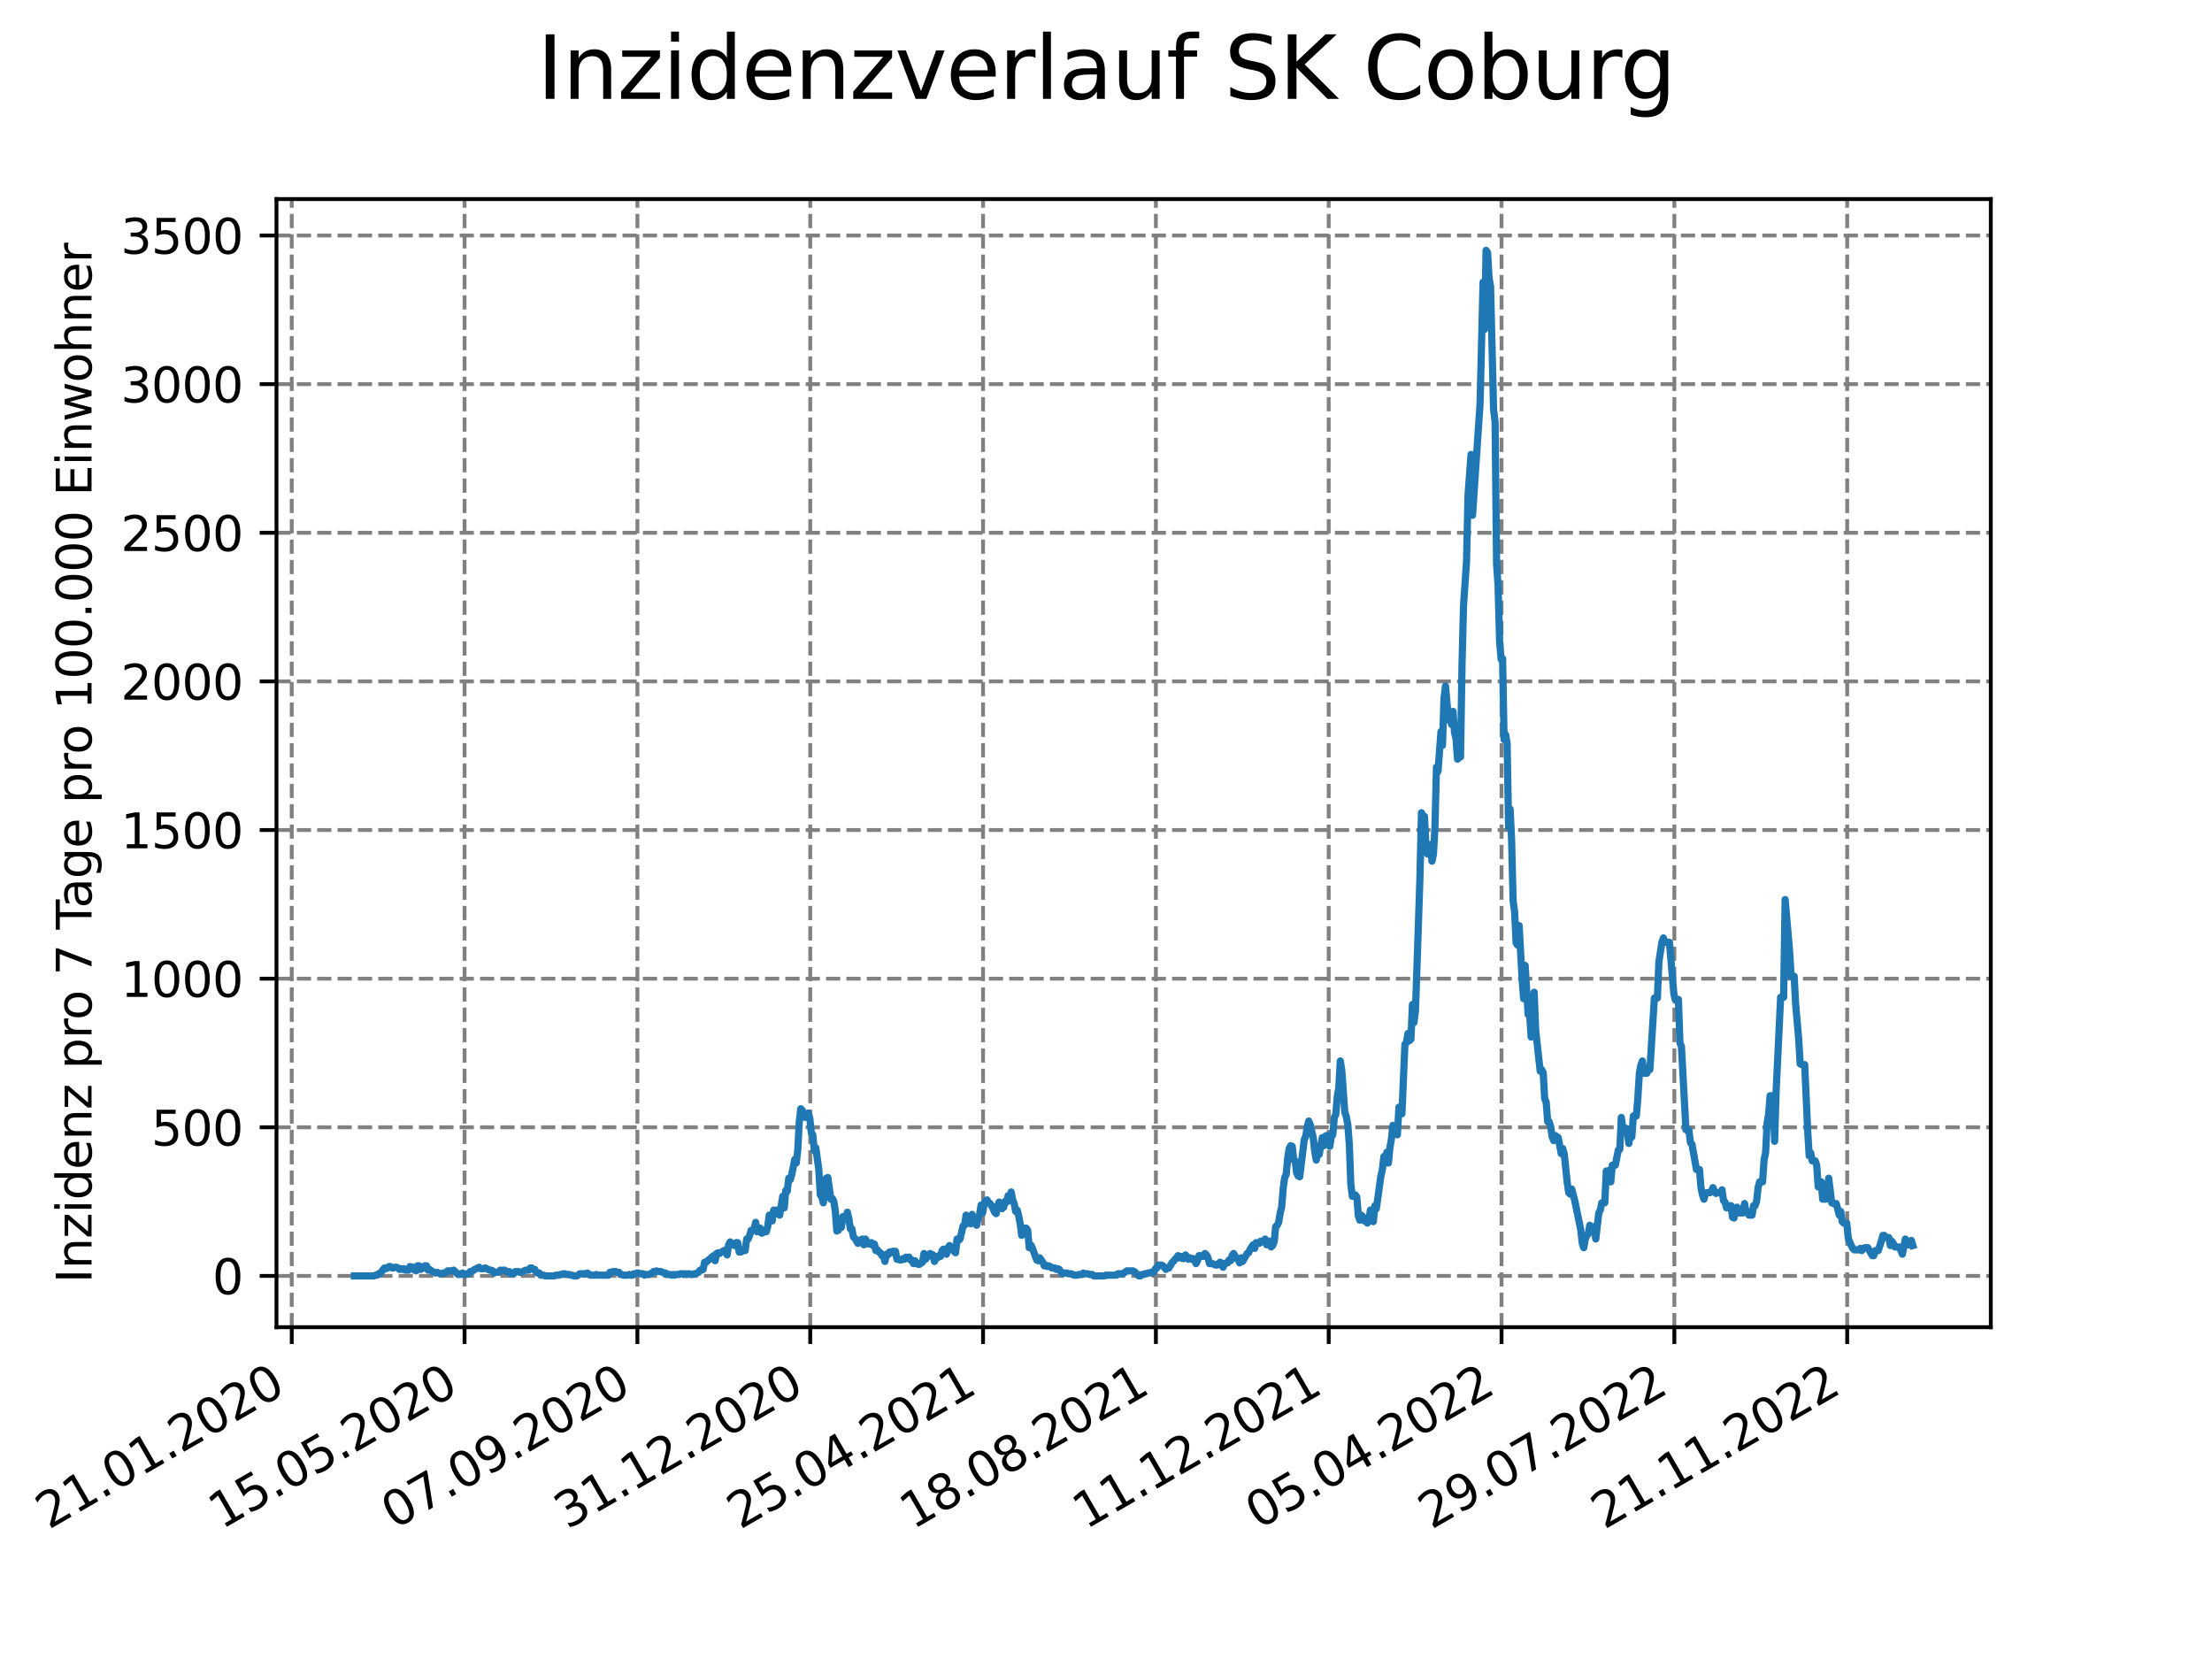<?xml version="1.0" encoding="utf-8" standalone="no"?>
<!DOCTYPE svg PUBLIC "-//W3C//DTD SVG 1.1//EN"
  "http://www.w3.org/Graphics/SVG/1.1/DTD/svg11.dtd">
<svg xmlns:xlink="http://www.w3.org/1999/xlink" width="460.8pt" height="345.6pt" viewBox="0 0 460.8 345.6" xmlns="http://www.w3.org/2000/svg" version="1.1">
 <defs>
  <style type="text/css">*{stroke-linejoin: round; stroke-linecap: butt}</style>
 </defs>
 <g id="figure_1">
  <g id="patch_1">
   <path d="M 0 345.6 
L 460.8 345.6 
L 460.8 0 
L 0 0 
z
" style="fill: #ffffff"/>
  </g>
  <g id="axes_1">
   <g id="patch_2">
    <path d="M 57.6 276.48 
L 414.72 276.48 
L 414.72 41.472 
L 57.6 41.472 
z
" style="fill: #ffffff"/>
   </g>
   <g id="matplotlib.axis_1">
    <g id="xtick_1">
     <g id="line2d_1">
      <path d="M 60.775 276.48 
L 60.775 41.472 
" clip-path="url(#pd23716d78e)" style="fill: none; stroke-dasharray: 2.96,1.28; stroke-dashoffset: 0; stroke: #808080; stroke-width: 0.8"/>
     </g>
     <g id="line2d_2">
      <defs>
       <path id="m71609c88f8" d="M 0 0 
L 0 3.5 
" style="stroke: #000000; stroke-width: 0.8"/>
      </defs>
      <g>
       <use xlink:href="#m71609c88f8" x="60.775" y="276.48" style="stroke: #000000; stroke-width: 0.8"/>
      </g>
     </g>
     <g id="text_1">
      <!-- 21.01.2020 -->
      <g transform="translate(10.15 318.689) rotate(-30) scale(0.1 -0.1)">
       <defs>
        <path id="DejaVuSans-32" d="M 1228 531 
L 3431 531 
L 3431 0 
L 469 0 
L 469 531 
Q 828 903 1448 1529 
Q 2069 2156 2228 2338 
Q 2531 2678 2651 2914 
Q 2772 3150 2772 3378 
Q 2772 3750 2511 3984 
Q 2250 4219 1831 4219 
Q 1534 4219 1204 4116 
Q 875 4013 500 3803 
L 500 4441 
Q 881 4594 1212 4672 
Q 1544 4750 1819 4750 
Q 2544 4750 2975 4387 
Q 3406 4025 3406 3419 
Q 3406 3131 3298 2873 
Q 3191 2616 2906 2266 
Q 2828 2175 2409 1742 
Q 1991 1309 1228 531 
z
" transform="scale(0.016)"/>
        <path id="DejaVuSans-31" d="M 794 531 
L 1825 531 
L 1825 4091 
L 703 3866 
L 703 4441 
L 1819 4666 
L 2450 4666 
L 2450 531 
L 3481 531 
L 3481 0 
L 794 0 
L 794 531 
z
" transform="scale(0.016)"/>
        <path id="DejaVuSans-2e" d="M 684 794 
L 1344 794 
L 1344 0 
L 684 0 
L 684 794 
z
" transform="scale(0.016)"/>
        <path id="DejaVuSans-30" d="M 2034 4250 
Q 1547 4250 1301 3770 
Q 1056 3291 1056 2328 
Q 1056 1369 1301 889 
Q 1547 409 2034 409 
Q 2525 409 2770 889 
Q 3016 1369 3016 2328 
Q 3016 3291 2770 3770 
Q 2525 4250 2034 4250 
z
M 2034 4750 
Q 2819 4750 3233 4129 
Q 3647 3509 3647 2328 
Q 3647 1150 3233 529 
Q 2819 -91 2034 -91 
Q 1250 -91 836 529 
Q 422 1150 422 2328 
Q 422 3509 836 4129 
Q 1250 4750 2034 4750 
z
" transform="scale(0.016)"/>
       </defs>
       <use xlink:href="#DejaVuSans-32"/>
       <use xlink:href="#DejaVuSans-31" x="63.623"/>
       <use xlink:href="#DejaVuSans-2e" x="127.246"/>
       <use xlink:href="#DejaVuSans-30" x="159.033"/>
       <use xlink:href="#DejaVuSans-31" x="222.656"/>
       <use xlink:href="#DejaVuSans-2e" x="286.279"/>
       <use xlink:href="#DejaVuSans-32" x="318.066"/>
       <use xlink:href="#DejaVuSans-30" x="381.689"/>
       <use xlink:href="#DejaVuSans-32" x="445.312"/>
       <use xlink:href="#DejaVuSans-30" x="508.936"/>
      </g>
     </g>
    </g>
    <g id="xtick_2">
     <g id="line2d_3">
      <path d="M 96.778 276.48 
L 96.778 41.472 
" clip-path="url(#pd23716d78e)" style="fill: none; stroke-dasharray: 2.96,1.28; stroke-dashoffset: 0; stroke: #808080; stroke-width: 0.8"/>
     </g>
     <g id="line2d_4">
      <g>
       <use xlink:href="#m71609c88f8" x="96.778" y="276.48" style="stroke: #000000; stroke-width: 0.8"/>
      </g>
     </g>
     <g id="text_2">
      <!-- 15.05.2020 -->
      <g transform="translate(46.153 318.689) rotate(-30) scale(0.1 -0.1)">
       <defs>
        <path id="DejaVuSans-35" d="M 691 4666 
L 3169 4666 
L 3169 4134 
L 1269 4134 
L 1269 2991 
Q 1406 3038 1543 3061 
Q 1681 3084 1819 3084 
Q 2600 3084 3056 2656 
Q 3513 2228 3513 1497 
Q 3513 744 3044 326 
Q 2575 -91 1722 -91 
Q 1428 -91 1123 -41 
Q 819 9 494 109 
L 494 744 
Q 775 591 1075 516 
Q 1375 441 1709 441 
Q 2250 441 2565 725 
Q 2881 1009 2881 1497 
Q 2881 1984 2565 2268 
Q 2250 2553 1709 2553 
Q 1456 2553 1204 2497 
Q 953 2441 691 2322 
L 691 4666 
z
" transform="scale(0.016)"/>
       </defs>
       <use xlink:href="#DejaVuSans-31"/>
       <use xlink:href="#DejaVuSans-35" x="63.623"/>
       <use xlink:href="#DejaVuSans-2e" x="127.246"/>
       <use xlink:href="#DejaVuSans-30" x="159.033"/>
       <use xlink:href="#DejaVuSans-35" x="222.656"/>
       <use xlink:href="#DejaVuSans-2e" x="286.279"/>
       <use xlink:href="#DejaVuSans-32" x="318.066"/>
       <use xlink:href="#DejaVuSans-30" x="381.689"/>
       <use xlink:href="#DejaVuSans-32" x="445.312"/>
       <use xlink:href="#DejaVuSans-30" x="508.936"/>
      </g>
     </g>
    </g>
    <g id="xtick_3">
     <g id="line2d_5">
      <path d="M 132.781 276.48 
L 132.781 41.472 
" clip-path="url(#pd23716d78e)" style="fill: none; stroke-dasharray: 2.96,1.28; stroke-dashoffset: 0; stroke: #808080; stroke-width: 0.8"/>
     </g>
     <g id="line2d_6">
      <g>
       <use xlink:href="#m71609c88f8" x="132.781" y="276.48" style="stroke: #000000; stroke-width: 0.8"/>
      </g>
     </g>
     <g id="text_3">
      <!-- 07.09.2020 -->
      <g transform="translate(82.156 318.689) rotate(-30) scale(0.1 -0.1)">
       <defs>
        <path id="DejaVuSans-37" d="M 525 4666 
L 3525 4666 
L 3525 4397 
L 1831 0 
L 1172 0 
L 2766 4134 
L 525 4134 
L 525 4666 
z
" transform="scale(0.016)"/>
        <path id="DejaVuSans-39" d="M 703 97 
L 703 672 
Q 941 559 1184 500 
Q 1428 441 1663 441 
Q 2288 441 2617 861 
Q 2947 1281 2994 2138 
Q 2813 1869 2534 1725 
Q 2256 1581 1919 1581 
Q 1219 1581 811 2004 
Q 403 2428 403 3163 
Q 403 3881 828 4315 
Q 1253 4750 1959 4750 
Q 2769 4750 3195 4129 
Q 3622 3509 3622 2328 
Q 3622 1225 3098 567 
Q 2575 -91 1691 -91 
Q 1453 -91 1209 -44 
Q 966 3 703 97 
z
M 1959 2075 
Q 2384 2075 2632 2365 
Q 2881 2656 2881 3163 
Q 2881 3666 2632 3958 
Q 2384 4250 1959 4250 
Q 1534 4250 1286 3958 
Q 1038 3666 1038 3163 
Q 1038 2656 1286 2365 
Q 1534 2075 1959 2075 
z
" transform="scale(0.016)"/>
       </defs>
       <use xlink:href="#DejaVuSans-30"/>
       <use xlink:href="#DejaVuSans-37" x="63.623"/>
       <use xlink:href="#DejaVuSans-2e" x="127.246"/>
       <use xlink:href="#DejaVuSans-30" x="159.033"/>
       <use xlink:href="#DejaVuSans-39" x="222.656"/>
       <use xlink:href="#DejaVuSans-2e" x="286.279"/>
       <use xlink:href="#DejaVuSans-32" x="318.066"/>
       <use xlink:href="#DejaVuSans-30" x="381.689"/>
       <use xlink:href="#DejaVuSans-32" x="445.312"/>
       <use xlink:href="#DejaVuSans-30" x="508.936"/>
      </g>
     </g>
    </g>
    <g id="xtick_4">
     <g id="line2d_7">
      <path d="M 168.785 276.48 
L 168.785 41.472 
" clip-path="url(#pd23716d78e)" style="fill: none; stroke-dasharray: 2.96,1.28; stroke-dashoffset: 0; stroke: #808080; stroke-width: 0.8"/>
     </g>
     <g id="line2d_8">
      <g>
       <use xlink:href="#m71609c88f8" x="168.785" y="276.48" style="stroke: #000000; stroke-width: 0.8"/>
      </g>
     </g>
     <g id="text_4">
      <!-- 31.12.2020 -->
      <g transform="translate(118.159 318.689) rotate(-30) scale(0.1 -0.1)">
       <defs>
        <path id="DejaVuSans-33" d="M 2597 2516 
Q 3050 2419 3304 2112 
Q 3559 1806 3559 1356 
Q 3559 666 3084 287 
Q 2609 -91 1734 -91 
Q 1441 -91 1130 -33 
Q 819 25 488 141 
L 488 750 
Q 750 597 1062 519 
Q 1375 441 1716 441 
Q 2309 441 2620 675 
Q 2931 909 2931 1356 
Q 2931 1769 2642 2001 
Q 2353 2234 1838 2234 
L 1294 2234 
L 1294 2753 
L 1863 2753 
Q 2328 2753 2575 2939 
Q 2822 3125 2822 3475 
Q 2822 3834 2567 4026 
Q 2313 4219 1838 4219 
Q 1578 4219 1281 4162 
Q 984 4106 628 3988 
L 628 4550 
Q 988 4650 1302 4700 
Q 1616 4750 1894 4750 
Q 2613 4750 3031 4423 
Q 3450 4097 3450 3541 
Q 3450 3153 3228 2886 
Q 3006 2619 2597 2516 
z
" transform="scale(0.016)"/>
       </defs>
       <use xlink:href="#DejaVuSans-33"/>
       <use xlink:href="#DejaVuSans-31" x="63.623"/>
       <use xlink:href="#DejaVuSans-2e" x="127.246"/>
       <use xlink:href="#DejaVuSans-31" x="159.033"/>
       <use xlink:href="#DejaVuSans-32" x="222.656"/>
       <use xlink:href="#DejaVuSans-2e" x="286.279"/>
       <use xlink:href="#DejaVuSans-32" x="318.066"/>
       <use xlink:href="#DejaVuSans-30" x="381.689"/>
       <use xlink:href="#DejaVuSans-32" x="445.312"/>
       <use xlink:href="#DejaVuSans-30" x="508.936"/>
      </g>
     </g>
    </g>
    <g id="xtick_5">
     <g id="line2d_9">
      <path d="M 204.788 276.48 
L 204.788 41.472 
" clip-path="url(#pd23716d78e)" style="fill: none; stroke-dasharray: 2.96,1.28; stroke-dashoffset: 0; stroke: #808080; stroke-width: 0.8"/>
     </g>
     <g id="line2d_10">
      <g>
       <use xlink:href="#m71609c88f8" x="204.788" y="276.48" style="stroke: #000000; stroke-width: 0.8"/>
      </g>
     </g>
     <g id="text_5">
      <!-- 25.04.2021 -->
      <g transform="translate(154.162 318.689) rotate(-30) scale(0.1 -0.1)">
       <defs>
        <path id="DejaVuSans-34" d="M 2419 4116 
L 825 1625 
L 2419 1625 
L 2419 4116 
z
M 2253 4666 
L 3047 4666 
L 3047 1625 
L 3713 1625 
L 3713 1100 
L 3047 1100 
L 3047 0 
L 2419 0 
L 2419 1100 
L 313 1100 
L 313 1709 
L 2253 4666 
z
" transform="scale(0.016)"/>
       </defs>
       <use xlink:href="#DejaVuSans-32"/>
       <use xlink:href="#DejaVuSans-35" x="63.623"/>
       <use xlink:href="#DejaVuSans-2e" x="127.246"/>
       <use xlink:href="#DejaVuSans-30" x="159.033"/>
       <use xlink:href="#DejaVuSans-34" x="222.656"/>
       <use xlink:href="#DejaVuSans-2e" x="286.279"/>
       <use xlink:href="#DejaVuSans-32" x="318.066"/>
       <use xlink:href="#DejaVuSans-30" x="381.689"/>
       <use xlink:href="#DejaVuSans-32" x="445.312"/>
       <use xlink:href="#DejaVuSans-31" x="508.936"/>
      </g>
     </g>
    </g>
    <g id="xtick_6">
     <g id="line2d_11">
      <path d="M 240.791 276.48 
L 240.791 41.472 
" clip-path="url(#pd23716d78e)" style="fill: none; stroke-dasharray: 2.96,1.28; stroke-dashoffset: 0; stroke: #808080; stroke-width: 0.8"/>
     </g>
     <g id="line2d_12">
      <g>
       <use xlink:href="#m71609c88f8" x="240.791" y="276.48" style="stroke: #000000; stroke-width: 0.8"/>
      </g>
     </g>
     <g id="text_6">
      <!-- 18.08.2021 -->
      <g transform="translate(190.166 318.689) rotate(-30) scale(0.1 -0.1)">
       <defs>
        <path id="DejaVuSans-38" d="M 2034 2216 
Q 1584 2216 1326 1975 
Q 1069 1734 1069 1313 
Q 1069 891 1326 650 
Q 1584 409 2034 409 
Q 2484 409 2743 651 
Q 3003 894 3003 1313 
Q 3003 1734 2745 1975 
Q 2488 2216 2034 2216 
z
M 1403 2484 
Q 997 2584 770 2862 
Q 544 3141 544 3541 
Q 544 4100 942 4425 
Q 1341 4750 2034 4750 
Q 2731 4750 3128 4425 
Q 3525 4100 3525 3541 
Q 3525 3141 3298 2862 
Q 3072 2584 2669 2484 
Q 3125 2378 3379 2068 
Q 3634 1759 3634 1313 
Q 3634 634 3220 271 
Q 2806 -91 2034 -91 
Q 1263 -91 848 271 
Q 434 634 434 1313 
Q 434 1759 690 2068 
Q 947 2378 1403 2484 
z
M 1172 3481 
Q 1172 3119 1398 2916 
Q 1625 2713 2034 2713 
Q 2441 2713 2670 2916 
Q 2900 3119 2900 3481 
Q 2900 3844 2670 4047 
Q 2441 4250 2034 4250 
Q 1625 4250 1398 4047 
Q 1172 3844 1172 3481 
z
" transform="scale(0.016)"/>
       </defs>
       <use xlink:href="#DejaVuSans-31"/>
       <use xlink:href="#DejaVuSans-38" x="63.623"/>
       <use xlink:href="#DejaVuSans-2e" x="127.246"/>
       <use xlink:href="#DejaVuSans-30" x="159.033"/>
       <use xlink:href="#DejaVuSans-38" x="222.656"/>
       <use xlink:href="#DejaVuSans-2e" x="286.279"/>
       <use xlink:href="#DejaVuSans-32" x="318.066"/>
       <use xlink:href="#DejaVuSans-30" x="381.689"/>
       <use xlink:href="#DejaVuSans-32" x="445.312"/>
       <use xlink:href="#DejaVuSans-31" x="508.936"/>
      </g>
     </g>
    </g>
    <g id="xtick_7">
     <g id="line2d_13">
      <path d="M 276.794 276.48 
L 276.794 41.472 
" clip-path="url(#pd23716d78e)" style="fill: none; stroke-dasharray: 2.96,1.28; stroke-dashoffset: 0; stroke: #808080; stroke-width: 0.8"/>
     </g>
     <g id="line2d_14">
      <g>
       <use xlink:href="#m71609c88f8" x="276.794" y="276.48" style="stroke: #000000; stroke-width: 0.8"/>
      </g>
     </g>
     <g id="text_7">
      <!-- 11.12.2021 -->
      <g transform="translate(226.169 318.689) rotate(-30) scale(0.1 -0.1)">
       <use xlink:href="#DejaVuSans-31"/>
       <use xlink:href="#DejaVuSans-31" x="63.623"/>
       <use xlink:href="#DejaVuSans-2e" x="127.246"/>
       <use xlink:href="#DejaVuSans-31" x="159.033"/>
       <use xlink:href="#DejaVuSans-32" x="222.656"/>
       <use xlink:href="#DejaVuSans-2e" x="286.279"/>
       <use xlink:href="#DejaVuSans-32" x="318.066"/>
       <use xlink:href="#DejaVuSans-30" x="381.689"/>
       <use xlink:href="#DejaVuSans-32" x="445.312"/>
       <use xlink:href="#DejaVuSans-31" x="508.936"/>
      </g>
     </g>
    </g>
    <g id="xtick_8">
     <g id="line2d_15">
      <path d="M 312.797 276.48 
L 312.797 41.472 
" clip-path="url(#pd23716d78e)" style="fill: none; stroke-dasharray: 2.96,1.28; stroke-dashoffset: 0; stroke: #808080; stroke-width: 0.8"/>
     </g>
     <g id="line2d_16">
      <g>
       <use xlink:href="#m71609c88f8" x="312.797" y="276.48" style="stroke: #000000; stroke-width: 0.8"/>
      </g>
     </g>
     <g id="text_8">
      <!-- 05.04.2022 -->
      <g transform="translate(262.172 318.689) rotate(-30) scale(0.1 -0.1)">
       <use xlink:href="#DejaVuSans-30"/>
       <use xlink:href="#DejaVuSans-35" x="63.623"/>
       <use xlink:href="#DejaVuSans-2e" x="127.246"/>
       <use xlink:href="#DejaVuSans-30" x="159.033"/>
       <use xlink:href="#DejaVuSans-34" x="222.656"/>
       <use xlink:href="#DejaVuSans-2e" x="286.279"/>
       <use xlink:href="#DejaVuSans-32" x="318.066"/>
       <use xlink:href="#DejaVuSans-30" x="381.689"/>
       <use xlink:href="#DejaVuSans-32" x="445.312"/>
       <use xlink:href="#DejaVuSans-32" x="508.936"/>
      </g>
     </g>
    </g>
    <g id="xtick_9">
     <g id="line2d_17">
      <path d="M 348.8 276.48 
L 348.8 41.472 
" clip-path="url(#pd23716d78e)" style="fill: none; stroke-dasharray: 2.96,1.28; stroke-dashoffset: 0; stroke: #808080; stroke-width: 0.8"/>
     </g>
     <g id="line2d_18">
      <g>
       <use xlink:href="#m71609c88f8" x="348.8" y="276.48" style="stroke: #000000; stroke-width: 0.8"/>
      </g>
     </g>
     <g id="text_9">
      <!-- 29.07.2022 -->
      <g transform="translate(298.175 318.689) rotate(-30) scale(0.1 -0.1)">
       <use xlink:href="#DejaVuSans-32"/>
       <use xlink:href="#DejaVuSans-39" x="63.623"/>
       <use xlink:href="#DejaVuSans-2e" x="127.246"/>
       <use xlink:href="#DejaVuSans-30" x="159.033"/>
       <use xlink:href="#DejaVuSans-37" x="222.656"/>
       <use xlink:href="#DejaVuSans-2e" x="286.279"/>
       <use xlink:href="#DejaVuSans-32" x="318.066"/>
       <use xlink:href="#DejaVuSans-30" x="381.689"/>
       <use xlink:href="#DejaVuSans-32" x="445.312"/>
       <use xlink:href="#DejaVuSans-32" x="508.936"/>
      </g>
     </g>
    </g>
    <g id="xtick_10">
     <g id="line2d_19">
      <path d="M 384.803 276.48 
L 384.803 41.472 
" clip-path="url(#pd23716d78e)" style="fill: none; stroke-dasharray: 2.96,1.28; stroke-dashoffset: 0; stroke: #808080; stroke-width: 0.8"/>
     </g>
     <g id="line2d_20">
      <g>
       <use xlink:href="#m71609c88f8" x="384.803" y="276.48" style="stroke: #000000; stroke-width: 0.8"/>
      </g>
     </g>
     <g id="text_10">
      <!-- 21.11.2022 -->
      <g transform="translate(334.178 318.689) rotate(-30) scale(0.1 -0.1)">
       <use xlink:href="#DejaVuSans-32"/>
       <use xlink:href="#DejaVuSans-31" x="63.623"/>
       <use xlink:href="#DejaVuSans-2e" x="127.246"/>
       <use xlink:href="#DejaVuSans-31" x="159.033"/>
       <use xlink:href="#DejaVuSans-31" x="222.656"/>
       <use xlink:href="#DejaVuSans-2e" x="286.279"/>
       <use xlink:href="#DejaVuSans-32" x="318.066"/>
       <use xlink:href="#DejaVuSans-30" x="381.689"/>
       <use xlink:href="#DejaVuSans-32" x="445.312"/>
       <use xlink:href="#DejaVuSans-32" x="508.936"/>
      </g>
     </g>
    </g>
   </g>
   <g id="matplotlib.axis_2">
    <g id="ytick_1">
     <g id="line2d_21">
      <path d="M 57.6 265.798 
L 414.72 265.798 
" clip-path="url(#pd23716d78e)" style="fill: none; stroke-dasharray: 2.96,1.28; stroke-dashoffset: 0; stroke: #808080; stroke-width: 0.8"/>
     </g>
     <g id="line2d_22">
      <defs>
       <path id="m241aaa5105" d="M 0 0 
L -3.5 0 
" style="stroke: #000000; stroke-width: 0.8"/>
      </defs>
      <g>
       <use xlink:href="#m241aaa5105" x="57.6" y="265.798" style="stroke: #000000; stroke-width: 0.8"/>
      </g>
     </g>
     <g id="text_11">
      <!-- 0 -->
      <g transform="translate(44.237 269.597) scale(0.1 -0.1)">
       <use xlink:href="#DejaVuSans-30"/>
      </g>
     </g>
    </g>
    <g id="ytick_2">
     <g id="line2d_23">
      <path d="M 57.6 234.835 
L 414.72 234.835 
" clip-path="url(#pd23716d78e)" style="fill: none; stroke-dasharray: 2.96,1.28; stroke-dashoffset: 0; stroke: #808080; stroke-width: 0.8"/>
     </g>
     <g id="line2d_24">
      <g>
       <use xlink:href="#m241aaa5105" x="57.6" y="234.835" style="stroke: #000000; stroke-width: 0.8"/>
      </g>
     </g>
     <g id="text_12">
      <!-- 500 -->
      <g transform="translate(31.512 238.635) scale(0.1 -0.1)">
       <use xlink:href="#DejaVuSans-35"/>
       <use xlink:href="#DejaVuSans-30" x="63.623"/>
       <use xlink:href="#DejaVuSans-30" x="127.246"/>
      </g>
     </g>
    </g>
    <g id="ytick_3">
     <g id="line2d_25">
      <path d="M 57.6 203.873 
L 414.72 203.873 
" clip-path="url(#pd23716d78e)" style="fill: none; stroke-dasharray: 2.96,1.28; stroke-dashoffset: 0; stroke: #808080; stroke-width: 0.8"/>
     </g>
     <g id="line2d_26">
      <g>
       <use xlink:href="#m241aaa5105" x="57.6" y="203.873" style="stroke: #000000; stroke-width: 0.8"/>
      </g>
     </g>
     <g id="text_13">
      <!-- 1000 -->
      <g transform="translate(25.15 207.672) scale(0.1 -0.1)">
       <use xlink:href="#DejaVuSans-31"/>
       <use xlink:href="#DejaVuSans-30" x="63.623"/>
       <use xlink:href="#DejaVuSans-30" x="127.246"/>
       <use xlink:href="#DejaVuSans-30" x="190.869"/>
      </g>
     </g>
    </g>
    <g id="ytick_4">
     <g id="line2d_27">
      <path d="M 57.6 172.91 
L 414.72 172.91 
" clip-path="url(#pd23716d78e)" style="fill: none; stroke-dasharray: 2.96,1.28; stroke-dashoffset: 0; stroke: #808080; stroke-width: 0.8"/>
     </g>
     <g id="line2d_28">
      <g>
       <use xlink:href="#m241aaa5105" x="57.6" y="172.91" style="stroke: #000000; stroke-width: 0.8"/>
      </g>
     </g>
     <g id="text_14">
      <!-- 1500 -->
      <g transform="translate(25.15 176.71) scale(0.1 -0.1)">
       <use xlink:href="#DejaVuSans-31"/>
       <use xlink:href="#DejaVuSans-35" x="63.623"/>
       <use xlink:href="#DejaVuSans-30" x="127.246"/>
       <use xlink:href="#DejaVuSans-30" x="190.869"/>
      </g>
     </g>
    </g>
    <g id="ytick_5">
     <g id="line2d_29">
      <path d="M 57.6 141.948 
L 414.72 141.948 
" clip-path="url(#pd23716d78e)" style="fill: none; stroke-dasharray: 2.96,1.28; stroke-dashoffset: 0; stroke: #808080; stroke-width: 0.8"/>
     </g>
     <g id="line2d_30">
      <g>
       <use xlink:href="#m241aaa5105" x="57.6" y="141.948" style="stroke: #000000; stroke-width: 0.8"/>
      </g>
     </g>
     <g id="text_15">
      <!-- 2000 -->
      <g transform="translate(25.15 145.747) scale(0.1 -0.1)">
       <use xlink:href="#DejaVuSans-32"/>
       <use xlink:href="#DejaVuSans-30" x="63.623"/>
       <use xlink:href="#DejaVuSans-30" x="127.246"/>
       <use xlink:href="#DejaVuSans-30" x="190.869"/>
      </g>
     </g>
    </g>
    <g id="ytick_6">
     <g id="line2d_31">
      <path d="M 57.6 110.985 
L 414.72 110.985 
" clip-path="url(#pd23716d78e)" style="fill: none; stroke-dasharray: 2.96,1.28; stroke-dashoffset: 0; stroke: #808080; stroke-width: 0.8"/>
     </g>
     <g id="line2d_32">
      <g>
       <use xlink:href="#m241aaa5105" x="57.6" y="110.985" style="stroke: #000000; stroke-width: 0.8"/>
      </g>
     </g>
     <g id="text_16">
      <!-- 2500 -->
      <g transform="translate(25.15 114.785) scale(0.1 -0.1)">
       <use xlink:href="#DejaVuSans-32"/>
       <use xlink:href="#DejaVuSans-35" x="63.623"/>
       <use xlink:href="#DejaVuSans-30" x="127.246"/>
       <use xlink:href="#DejaVuSans-30" x="190.869"/>
      </g>
     </g>
    </g>
    <g id="ytick_7">
     <g id="line2d_33">
      <path d="M 57.6 80.023 
L 414.72 80.023 
" clip-path="url(#pd23716d78e)" style="fill: none; stroke-dasharray: 2.96,1.28; stroke-dashoffset: 0; stroke: #808080; stroke-width: 0.8"/>
     </g>
     <g id="line2d_34">
      <g>
       <use xlink:href="#m241aaa5105" x="57.6" y="80.023" style="stroke: #000000; stroke-width: 0.8"/>
      </g>
     </g>
     <g id="text_17">
      <!-- 3000 -->
      <g transform="translate(25.15 83.822) scale(0.1 -0.1)">
       <use xlink:href="#DejaVuSans-33"/>
       <use xlink:href="#DejaVuSans-30" x="63.623"/>
       <use xlink:href="#DejaVuSans-30" x="127.246"/>
       <use xlink:href="#DejaVuSans-30" x="190.869"/>
      </g>
     </g>
    </g>
    <g id="ytick_8">
     <g id="line2d_35">
      <path d="M 57.6 49.06 
L 414.72 49.06 
" clip-path="url(#pd23716d78e)" style="fill: none; stroke-dasharray: 2.96,1.28; stroke-dashoffset: 0; stroke: #808080; stroke-width: 0.8"/>
     </g>
     <g id="line2d_36">
      <g>
       <use xlink:href="#m241aaa5105" x="57.6" y="49.06" style="stroke: #000000; stroke-width: 0.8"/>
      </g>
     </g>
     <g id="text_18">
      <!-- 3500 -->
      <g transform="translate(25.15 52.86) scale(0.1 -0.1)">
       <use xlink:href="#DejaVuSans-33"/>
       <use xlink:href="#DejaVuSans-35" x="63.623"/>
       <use xlink:href="#DejaVuSans-30" x="127.246"/>
       <use xlink:href="#DejaVuSans-30" x="190.869"/>
      </g>
     </g>
    </g>
    <g id="text_19">
     <!-- Inzidenz pro 7 Tage pro 100.000 Einwohner -->
     <g transform="translate(19.07 267.301) rotate(-90) scale(0.1 -0.1)">
      <defs>
       <path id="DejaVuSans-49" d="M 628 4666 
L 1259 4666 
L 1259 0 
L 628 0 
L 628 4666 
z
" transform="scale(0.016)"/>
       <path id="DejaVuSans-6e" d="M 3513 2113 
L 3513 0 
L 2938 0 
L 2938 2094 
Q 2938 2591 2744 2837 
Q 2550 3084 2163 3084 
Q 1697 3084 1428 2787 
Q 1159 2491 1159 1978 
L 1159 0 
L 581 0 
L 581 3500 
L 1159 3500 
L 1159 2956 
Q 1366 3272 1645 3428 
Q 1925 3584 2291 3584 
Q 2894 3584 3203 3211 
Q 3513 2838 3513 2113 
z
" transform="scale(0.016)"/>
       <path id="DejaVuSans-7a" d="M 353 3500 
L 3084 3500 
L 3084 2975 
L 922 459 
L 3084 459 
L 3084 0 
L 275 0 
L 275 525 
L 2438 3041 
L 353 3041 
L 353 3500 
z
" transform="scale(0.016)"/>
       <path id="DejaVuSans-69" d="M 603 3500 
L 1178 3500 
L 1178 0 
L 603 0 
L 603 3500 
z
M 603 4863 
L 1178 4863 
L 1178 4134 
L 603 4134 
L 603 4863 
z
" transform="scale(0.016)"/>
       <path id="DejaVuSans-64" d="M 2906 2969 
L 2906 4863 
L 3481 4863 
L 3481 0 
L 2906 0 
L 2906 525 
Q 2725 213 2448 61 
Q 2172 -91 1784 -91 
Q 1150 -91 751 415 
Q 353 922 353 1747 
Q 353 2572 751 3078 
Q 1150 3584 1784 3584 
Q 2172 3584 2448 3432 
Q 2725 3281 2906 2969 
z
M 947 1747 
Q 947 1113 1208 752 
Q 1469 391 1925 391 
Q 2381 391 2643 752 
Q 2906 1113 2906 1747 
Q 2906 2381 2643 2742 
Q 2381 3103 1925 3103 
Q 1469 3103 1208 2742 
Q 947 2381 947 1747 
z
" transform="scale(0.016)"/>
       <path id="DejaVuSans-65" d="M 3597 1894 
L 3597 1613 
L 953 1613 
Q 991 1019 1311 708 
Q 1631 397 2203 397 
Q 2534 397 2845 478 
Q 3156 559 3463 722 
L 3463 178 
Q 3153 47 2828 -22 
Q 2503 -91 2169 -91 
Q 1331 -91 842 396 
Q 353 884 353 1716 
Q 353 2575 817 3079 
Q 1281 3584 2069 3584 
Q 2775 3584 3186 3129 
Q 3597 2675 3597 1894 
z
M 3022 2063 
Q 3016 2534 2758 2815 
Q 2500 3097 2075 3097 
Q 1594 3097 1305 2825 
Q 1016 2553 972 2059 
L 3022 2063 
z
" transform="scale(0.016)"/>
       <path id="DejaVuSans-20" transform="scale(0.016)"/>
       <path id="DejaVuSans-70" d="M 1159 525 
L 1159 -1331 
L 581 -1331 
L 581 3500 
L 1159 3500 
L 1159 2969 
Q 1341 3281 1617 3432 
Q 1894 3584 2278 3584 
Q 2916 3584 3314 3078 
Q 3713 2572 3713 1747 
Q 3713 922 3314 415 
Q 2916 -91 2278 -91 
Q 1894 -91 1617 61 
Q 1341 213 1159 525 
z
M 3116 1747 
Q 3116 2381 2855 2742 
Q 2594 3103 2138 3103 
Q 1681 3103 1420 2742 
Q 1159 2381 1159 1747 
Q 1159 1113 1420 752 
Q 1681 391 2138 391 
Q 2594 391 2855 752 
Q 3116 1113 3116 1747 
z
" transform="scale(0.016)"/>
       <path id="DejaVuSans-72" d="M 2631 2963 
Q 2534 3019 2420 3045 
Q 2306 3072 2169 3072 
Q 1681 3072 1420 2755 
Q 1159 2438 1159 1844 
L 1159 0 
L 581 0 
L 581 3500 
L 1159 3500 
L 1159 2956 
Q 1341 3275 1631 3429 
Q 1922 3584 2338 3584 
Q 2397 3584 2469 3576 
Q 2541 3569 2628 3553 
L 2631 2963 
z
" transform="scale(0.016)"/>
       <path id="DejaVuSans-6f" d="M 1959 3097 
Q 1497 3097 1228 2736 
Q 959 2375 959 1747 
Q 959 1119 1226 758 
Q 1494 397 1959 397 
Q 2419 397 2687 759 
Q 2956 1122 2956 1747 
Q 2956 2369 2687 2733 
Q 2419 3097 1959 3097 
z
M 1959 3584 
Q 2709 3584 3137 3096 
Q 3566 2609 3566 1747 
Q 3566 888 3137 398 
Q 2709 -91 1959 -91 
Q 1206 -91 779 398 
Q 353 888 353 1747 
Q 353 2609 779 3096 
Q 1206 3584 1959 3584 
z
" transform="scale(0.016)"/>
       <path id="DejaVuSans-54" d="M -19 4666 
L 3928 4666 
L 3928 4134 
L 2272 4134 
L 2272 0 
L 1638 0 
L 1638 4134 
L -19 4134 
L -19 4666 
z
" transform="scale(0.016)"/>
       <path id="DejaVuSans-61" d="M 2194 1759 
Q 1497 1759 1228 1600 
Q 959 1441 959 1056 
Q 959 750 1161 570 
Q 1363 391 1709 391 
Q 2188 391 2477 730 
Q 2766 1069 2766 1631 
L 2766 1759 
L 2194 1759 
z
M 3341 1997 
L 3341 0 
L 2766 0 
L 2766 531 
Q 2569 213 2275 61 
Q 1981 -91 1556 -91 
Q 1019 -91 701 211 
Q 384 513 384 1019 
Q 384 1609 779 1909 
Q 1175 2209 1959 2209 
L 2766 2209 
L 2766 2266 
Q 2766 2663 2505 2880 
Q 2244 3097 1772 3097 
Q 1472 3097 1187 3025 
Q 903 2953 641 2809 
L 641 3341 
Q 956 3463 1253 3523 
Q 1550 3584 1831 3584 
Q 2591 3584 2966 3190 
Q 3341 2797 3341 1997 
z
" transform="scale(0.016)"/>
       <path id="DejaVuSans-67" d="M 2906 1791 
Q 2906 2416 2648 2759 
Q 2391 3103 1925 3103 
Q 1463 3103 1205 2759 
Q 947 2416 947 1791 
Q 947 1169 1205 825 
Q 1463 481 1925 481 
Q 2391 481 2648 825 
Q 2906 1169 2906 1791 
z
M 3481 434 
Q 3481 -459 3084 -895 
Q 2688 -1331 1869 -1331 
Q 1566 -1331 1297 -1286 
Q 1028 -1241 775 -1147 
L 775 -588 
Q 1028 -725 1275 -790 
Q 1522 -856 1778 -856 
Q 2344 -856 2625 -561 
Q 2906 -266 2906 331 
L 2906 616 
Q 2728 306 2450 153 
Q 2172 0 1784 0 
Q 1141 0 747 490 
Q 353 981 353 1791 
Q 353 2603 747 3093 
Q 1141 3584 1784 3584 
Q 2172 3584 2450 3431 
Q 2728 3278 2906 2969 
L 2906 3500 
L 3481 3500 
L 3481 434 
z
" transform="scale(0.016)"/>
       <path id="DejaVuSans-45" d="M 628 4666 
L 3578 4666 
L 3578 4134 
L 1259 4134 
L 1259 2753 
L 3481 2753 
L 3481 2222 
L 1259 2222 
L 1259 531 
L 3634 531 
L 3634 0 
L 628 0 
L 628 4666 
z
" transform="scale(0.016)"/>
       <path id="DejaVuSans-77" d="M 269 3500 
L 844 3500 
L 1563 769 
L 2278 3500 
L 2956 3500 
L 3675 769 
L 4391 3500 
L 4966 3500 
L 4050 0 
L 3372 0 
L 2619 2869 
L 1863 0 
L 1184 0 
L 269 3500 
z
" transform="scale(0.016)"/>
       <path id="DejaVuSans-68" d="M 3513 2113 
L 3513 0 
L 2938 0 
L 2938 2094 
Q 2938 2591 2744 2837 
Q 2550 3084 2163 3084 
Q 1697 3084 1428 2787 
Q 1159 2491 1159 1978 
L 1159 0 
L 581 0 
L 581 4863 
L 1159 4863 
L 1159 2956 
Q 1366 3272 1645 3428 
Q 1925 3584 2291 3584 
Q 2894 3584 3203 3211 
Q 3513 2838 3513 2113 
z
" transform="scale(0.016)"/>
      </defs>
      <use xlink:href="#DejaVuSans-49"/>
      <use xlink:href="#DejaVuSans-6e" x="29.492"/>
      <use xlink:href="#DejaVuSans-7a" x="92.871"/>
      <use xlink:href="#DejaVuSans-69" x="145.361"/>
      <use xlink:href="#DejaVuSans-64" x="173.145"/>
      <use xlink:href="#DejaVuSans-65" x="236.621"/>
      <use xlink:href="#DejaVuSans-6e" x="298.145"/>
      <use xlink:href="#DejaVuSans-7a" x="361.523"/>
      <use xlink:href="#DejaVuSans-20" x="414.014"/>
      <use xlink:href="#DejaVuSans-70" x="445.801"/>
      <use xlink:href="#DejaVuSans-72" x="509.277"/>
      <use xlink:href="#DejaVuSans-6f" x="548.141"/>
      <use xlink:href="#DejaVuSans-20" x="609.322"/>
      <use xlink:href="#DejaVuSans-37" x="641.109"/>
      <use xlink:href="#DejaVuSans-20" x="704.732"/>
      <use xlink:href="#DejaVuSans-54" x="736.52"/>
      <use xlink:href="#DejaVuSans-61" x="781.104"/>
      <use xlink:href="#DejaVuSans-67" x="842.383"/>
      <use xlink:href="#DejaVuSans-65" x="905.859"/>
      <use xlink:href="#DejaVuSans-20" x="967.383"/>
      <use xlink:href="#DejaVuSans-70" x="999.17"/>
      <use xlink:href="#DejaVuSans-72" x="1062.646"/>
      <use xlink:href="#DejaVuSans-6f" x="1101.51"/>
      <use xlink:href="#DejaVuSans-20" x="1162.691"/>
      <use xlink:href="#DejaVuSans-31" x="1194.479"/>
      <use xlink:href="#DejaVuSans-30" x="1258.102"/>
      <use xlink:href="#DejaVuSans-30" x="1321.725"/>
      <use xlink:href="#DejaVuSans-2e" x="1385.348"/>
      <use xlink:href="#DejaVuSans-30" x="1417.135"/>
      <use xlink:href="#DejaVuSans-30" x="1480.758"/>
      <use xlink:href="#DejaVuSans-30" x="1544.381"/>
      <use xlink:href="#DejaVuSans-20" x="1608.004"/>
      <use xlink:href="#DejaVuSans-45" x="1639.791"/>
      <use xlink:href="#DejaVuSans-69" x="1702.975"/>
      <use xlink:href="#DejaVuSans-6e" x="1730.758"/>
      <use xlink:href="#DejaVuSans-77" x="1794.137"/>
      <use xlink:href="#DejaVuSans-6f" x="1875.924"/>
      <use xlink:href="#DejaVuSans-68" x="1937.105"/>
      <use xlink:href="#DejaVuSans-6e" x="2000.484"/>
      <use xlink:href="#DejaVuSans-65" x="2063.863"/>
      <use xlink:href="#DejaVuSans-72" x="2125.387"/>
     </g>
    </g>
   </g>
   <g id="line2d_37">
    <path d="M 73.833 265.798 
L 77.903 265.798 
L 78.216 265.647 
L 78.529 265.647 
L 78.842 265.346 
L 79.155 265.346 
L 80.094 264.139 
L 80.407 264.29 
L 80.72 264.139 
L 81.033 263.838 
L 81.346 263.838 
L 81.659 264.139 
L 81.973 264.139 
L 82.286 263.989 
L 82.599 263.989 
L 82.912 264.139 
L 83.225 264.441 
L 83.538 264.29 
L 83.851 264.441 
L 84.164 264.29 
L 84.477 264.592 
L 85.103 264.592 
L 85.416 263.838 
L 85.729 263.989 
L 86.042 263.989 
L 86.356 264.592 
L 86.669 264.742 
L 86.982 263.687 
L 87.295 263.687 
L 87.608 264.441 
L 87.921 264.29 
L 88.234 263.838 
L 88.547 263.687 
L 88.86 263.687 
L 89.173 264.592 
L 89.486 264.441 
L 90.112 264.893 
L 90.739 265.195 
L 91.052 265.044 
L 91.678 265.346 
L 91.991 265.346 
L 92.304 265.195 
L 92.617 265.195 
L 92.93 265.044 
L 93.243 264.742 
L 94.182 264.742 
L 94.495 264.592 
L 95.435 265.496 
L 95.748 265.496 
L 96.374 265.195 
L 96.687 265.496 
L 97 265.496 
L 97.313 265.346 
L 97.626 265.346 
L 97.939 264.893 
L 98.252 264.893 
L 98.878 264.441 
L 99.818 263.989 
L 100.131 264.29 
L 100.757 264.29 
L 101.07 264.139 
L 102.009 264.592 
L 102.322 264.592 
L 102.635 264.742 
L 102.948 265.195 
L 103.261 265.044 
L 103.888 265.044 
L 104.201 264.592 
L 104.514 264.742 
L 104.827 264.592 
L 105.14 264.592 
L 105.453 264.893 
L 106.079 264.893 
L 106.392 265.346 
L 106.705 265.195 
L 107.018 265.346 
L 107.331 264.893 
L 107.957 264.893 
L 108.271 265.044 
L 108.584 265.044 
L 109.523 264.592 
L 110.149 264.592 
L 110.462 264.139 
L 110.775 264.139 
L 111.088 264.441 
L 111.401 264.441 
L 111.714 265.044 
L 112.027 265.195 
L 112.34 265.195 
L 112.654 265.647 
L 113.28 265.647 
L 113.593 265.798 
L 115.471 265.798 
L 115.784 265.647 
L 116.41 265.647 
L 116.723 265.496 
L 117.037 265.496 
L 117.35 265.346 
L 117.663 265.346 
L 117.976 265.496 
L 118.602 265.496 
L 118.915 265.647 
L 119.228 265.647 
L 119.541 265.798 
L 120.167 265.798 
L 120.793 265.346 
L 122.046 265.346 
L 122.359 265.195 
L 122.985 265.647 
L 123.924 265.647 
L 124.237 265.496 
L 124.55 265.647 
L 126.742 265.647 
L 127.055 265.044 
L 127.368 265.044 
L 127.681 264.893 
L 128.307 264.893 
L 128.62 265.044 
L 128.933 265.044 
L 129.246 265.496 
L 129.559 265.496 
L 129.872 265.647 
L 130.812 265.647 
L 131.125 265.496 
L 131.438 265.647 
L 131.751 265.647 
L 132.064 265.346 
L 132.377 265.346 
L 132.69 265.195 
L 133.003 265.195 
L 133.316 265.346 
L 133.942 265.346 
L 134.255 265.647 
L 134.568 265.496 
L 135.195 265.496 
L 135.821 265.195 
L 136.134 264.893 
L 136.447 264.893 
L 136.76 264.742 
L 137.073 264.893 
L 137.699 264.893 
L 138.325 265.195 
L 138.638 265.195 
L 138.951 265.496 
L 139.578 265.496 
L 139.891 265.647 
L 140.204 265.496 
L 140.517 265.647 
L 140.83 265.496 
L 141.456 265.496 
L 141.769 265.346 
L 142.082 265.346 
L 142.395 265.496 
L 142.708 265.346 
L 143.021 265.496 
L 143.334 265.346 
L 143.648 265.346 
L 143.961 265.496 
L 144.274 265.496 
L 144.587 265.346 
L 144.9 265.346 
L 145.526 265.044 
L 145.839 264.592 
L 146.152 264.592 
L 146.465 264.441 
L 146.778 262.933 
L 147.091 262.933 
L 148.657 261.576 
L 148.97 262.632 
L 149.283 261.124 
L 149.596 260.973 
L 149.909 261.124 
L 150.535 260.672 
L 151.161 260.37 
L 151.474 261.425 
L 151.787 259.315 
L 152.1 258.712 
L 152.414 259.164 
L 153.04 259.465 
L 153.353 258.862 
L 153.666 258.862 
L 153.979 260.822 
L 154.292 260.822 
L 154.605 260.672 
L 154.918 260.37 
L 155.231 260.521 
L 155.544 258.108 
L 155.857 258.108 
L 156.17 257.355 
L 156.483 256.299 
L 156.797 256.299 
L 157.11 255.998 
L 157.423 254.641 
L 157.736 256.601 
L 158.049 256.45 
L 158.362 255.847 
L 158.675 256.902 
L 158.988 256.752 
L 159.301 256.299 
L 159.614 256.601 
L 159.927 255.545 
L 160.24 253.133 
L 160.553 254.339 
L 160.866 254.339 
L 161.18 252.078 
L 161.493 252.831 
L 161.806 252.078 
L 162.119 252.831 
L 162.432 253.133 
L 163.058 249.213 
L 163.371 251.625 
L 163.684 248.007 
L 163.997 248.158 
L 164.31 245.444 
L 164.623 245.745 
L 164.936 244.69 
L 165.563 241.524 
L 165.876 242.277 
L 166.189 239.564 
L 166.502 233.683 
L 166.815 230.97 
L 167.128 231.271 
L 167.754 232.779 
L 168.067 232.628 
L 168.38 231.874 
L 168.693 232.93 
L 169.006 235.945 
L 169.319 236.397 
L 169.632 239.714 
L 169.946 239.111 
L 170.572 243.634 
L 170.885 248.911 
L 171.198 249.364 
L 171.511 250.57 
L 172.137 245.444 
L 172.45 245.293 
L 173.076 249.816 
L 173.389 249.665 
L 173.702 250.268 
L 174.015 252.379 
L 174.328 256.45 
L 174.642 256.299 
L 174.955 255.093 
L 175.268 255.696 
L 175.581 253.435 
L 175.894 253.887 
L 176.207 253.435 
L 176.52 252.53 
L 176.833 253.887 
L 177.146 255.998 
L 177.459 255.998 
L 177.772 257.656 
L 178.085 257.958 
L 178.711 259.013 
L 179.025 258.862 
L 179.338 258.259 
L 179.651 258.108 
L 179.964 259.315 
L 180.277 258.108 
L 180.903 259.164 
L 181.529 258.862 
L 181.842 259.465 
L 182.155 259.164 
L 182.468 260.521 
L 182.781 260.37 
L 183.094 260.822 
L 183.408 260.973 
L 183.721 261.576 
L 184.034 261.576 
L 184.347 262.782 
L 184.66 261.275 
L 184.973 261.425 
L 185.286 260.822 
L 185.599 260.973 
L 185.912 260.672 
L 186.538 260.672 
L 186.851 262.33 
L 187.164 262.33 
L 187.477 262.481 
L 187.791 262.481 
L 188.104 262.179 
L 188.417 262.33 
L 188.73 261.878 
L 189.043 262.029 
L 189.356 261.878 
L 189.669 262.481 
L 189.982 262.481 
L 190.295 263.235 
L 190.608 262.632 
L 190.921 263.235 
L 191.234 263.385 
L 191.547 263.385 
L 192.174 262.933 
L 192.487 261.124 
L 192.8 262.33 
L 193.739 261.124 
L 194.365 261.425 
L 194.678 262.782 
L 194.991 261.878 
L 195.304 262.029 
L 195.617 261.576 
L 195.93 261.727 
L 196.243 260.521 
L 196.557 260.219 
L 196.87 260.37 
L 197.183 261.275 
L 197.496 259.918 
L 197.809 259.465 
L 198.122 259.767 
L 198.435 260.37 
L 199.061 260.973 
L 199.374 258.108 
L 199.687 258.41 
L 200 258.108 
L 200.626 255.395 
L 200.94 255.244 
L 201.253 253.133 
L 201.566 254.49 
L 201.879 254.038 
L 202.192 254.942 
L 202.505 252.982 
L 202.818 254.49 
L 203.131 254.641 
L 203.444 255.244 
L 203.757 253.736 
L 204.07 252.982 
L 204.383 251.022 
L 204.696 252.681 
L 205.009 250.871 
L 205.323 250.118 
L 205.636 249.967 
L 205.949 250.57 
L 206.262 250.721 
L 206.888 251.776 
L 207.201 252.53 
L 207.514 252.831 
L 207.827 251.173 
L 208.14 250.419 
L 208.453 251.324 
L 208.766 251.776 
L 209.079 251.474 
L 209.392 250.268 
L 209.706 250.419 
L 210.019 249.062 
L 210.332 250.118 
L 210.645 248.308 
L 210.958 249.967 
L 211.271 250.721 
L 211.584 252.379 
L 211.897 252.078 
L 212.21 253.284 
L 212.523 254.942 
L 212.836 257.355 
L 213.149 255.847 
L 213.775 255.847 
L 214.089 256.299 
L 214.402 259.918 
L 214.715 259.315 
L 215.028 259.918 
L 215.967 262.481 
L 216.28 262.632 
L 216.593 262.029 
L 217.219 262.933 
L 217.532 263.687 
L 217.845 263.536 
L 218.158 263.838 
L 218.471 263.687 
L 218.785 263.838 
L 219.098 264.139 
L 219.724 264.139 
L 220.037 264.441 
L 220.35 264.29 
L 220.663 264.441 
L 221.289 265.346 
L 221.602 265.195 
L 222.228 265.195 
L 222.541 265.346 
L 223.168 265.346 
L 223.794 265.647 
L 224.42 265.647 
L 224.733 265.496 
L 225.359 265.496 
L 225.672 265.195 
L 225.985 265.346 
L 226.611 265.346 
L 226.924 265.496 
L 227.551 265.496 
L 227.864 265.798 
L 230.055 265.798 
L 230.368 265.647 
L 232.56 265.647 
L 232.873 265.346 
L 233.812 265.346 
L 234.125 265.195 
L 234.751 264.742 
L 236.003 264.742 
L 236.317 264.893 
L 237.256 265.798 
L 237.569 265.798 
L 237.882 265.496 
L 238.195 265.496 
L 238.508 265.346 
L 238.821 265.346 
L 239.134 265.195 
L 239.447 265.195 
L 239.76 265.044 
L 240.073 265.195 
L 240.386 264.893 
L 240.7 264.29 
L 241.013 264.139 
L 241.326 263.536 
L 241.952 263.536 
L 242.265 263.687 
L 242.891 264.441 
L 243.204 264.139 
L 243.517 264.139 
L 244.143 263.084 
L 245.083 262.029 
L 245.396 261.576 
L 245.709 262.029 
L 246.022 261.727 
L 246.335 262.179 
L 246.648 262.179 
L 246.961 261.425 
L 247.587 262.33 
L 247.9 262.029 
L 248.213 262.33 
L 248.526 262.179 
L 248.839 262.481 
L 249.152 263.235 
L 249.466 262.632 
L 249.779 261.576 
L 250.092 261.576 
L 250.405 261.727 
L 250.718 261.727 
L 251.031 261.124 
L 251.344 261.425 
L 251.657 262.029 
L 251.97 263.235 
L 252.596 263.235 
L 253.222 263.536 
L 253.535 263.536 
L 254.162 262.933 
L 254.788 263.989 
L 255.101 263.235 
L 255.414 263.084 
L 255.727 263.084 
L 256.04 262.481 
L 256.353 262.632 
L 256.666 261.576 
L 256.979 261.124 
L 257.605 262.179 
L 257.918 262.179 
L 258.231 263.084 
L 258.545 262.029 
L 258.858 262.782 
L 259.797 261.124 
L 260.11 260.973 
L 260.423 260.219 
L 261.049 259.315 
L 261.362 260.068 
L 261.675 258.862 
L 261.988 259.013 
L 262.301 259.013 
L 262.614 258.561 
L 262.928 258.712 
L 263.241 258.712 
L 263.554 258.108 
L 263.867 259.315 
L 264.493 258.561 
L 264.806 259.767 
L 265.119 259.465 
L 265.432 258.712 
L 265.745 255.545 
L 266.058 255.244 
L 266.371 254.641 
L 266.684 252.681 
L 266.997 251.474 
L 267.311 247.554 
L 267.624 245.293 
L 267.937 244.69 
L 268.25 241.222 
L 268.563 239.262 
L 268.876 238.659 
L 269.189 238.81 
L 269.502 241.674 
L 269.815 241.825 
L 270.128 244.388 
L 270.441 244.991 
L 270.754 245.142 
L 271.694 237.453 
L 272.007 236.699 
L 272.32 234.739 
L 272.633 233.533 
L 272.946 234.287 
L 273.572 237 
L 273.885 239.865 
L 274.198 241.674 
L 274.511 240.317 
L 274.824 240.468 
L 275.45 237 
L 275.763 238.659 
L 276.077 236.699 
L 276.39 236.548 
L 276.703 237.151 
L 277.016 238.81 
L 277.329 236.85 
L 277.642 236.397 
L 277.955 232.779 
L 278.268 232.176 
L 278.581 228.406 
L 278.894 226.597 
L 279.207 221.019 
L 279.52 222.979 
L 280.146 231.723 
L 280.46 232.628 
L 280.773 234.287 
L 281.086 238.357 
L 281.399 246.65 
L 281.712 249.213 
L 282.025 249.213 
L 282.338 248.911 
L 282.651 249.364 
L 282.964 253.284 
L 283.277 254.188 
L 283.59 253.133 
L 283.903 253.435 
L 284.216 254.339 
L 284.529 254.339 
L 284.843 254.791 
L 285.156 254.339 
L 285.469 252.078 
L 285.782 253.585 
L 286.095 254.49 
L 286.408 251.173 
L 286.721 251.776 
L 287.66 244.991 
L 287.973 243.634 
L 288.286 240.92 
L 288.599 242.277 
L 288.912 240.016 
L 289.226 242.277 
L 289.539 239.111 
L 289.852 237.302 
L 290.165 234.437 
L 290.478 234.588 
L 290.791 234.437 
L 291.104 236.397 
L 291.417 230.668 
L 291.73 230.517 
L 292.043 232.025 
L 292.669 217.551 
L 292.982 217.249 
L 293.295 215.289 
L 293.609 216.797 
L 293.922 216.495 
L 294.235 209.258 
L 294.548 213.028 
L 294.861 210.615 
L 295.487 192.372 
L 295.8 182.723 
L 296.113 169.304 
L 296.426 170.058 
L 296.739 170.058 
L 297.052 176.239 
L 297.365 177.898 
L 297.678 176.239 
L 297.992 175.938 
L 298.305 179.406 
L 298.618 177.898 
L 298.931 172.169 
L 299.244 159.805 
L 299.557 160.71 
L 300.183 152.417 
L 300.496 155.282 
L 300.809 145.482 
L 301.122 142.919 
L 301.748 150.005 
L 302.061 148.648 
L 302.375 150.91 
L 302.688 148.196 
L 303.001 152.568 
L 303.314 153.925 
L 303.627 158.147 
L 303.94 155.433 
L 304.253 157.694 
L 304.566 138.396 
L 304.879 126.183 
L 305.505 116.986 
L 305.818 103.115 
L 306.444 94.672 
L 306.757 107.337 
L 308.323 84.118 
L 308.949 58.788 
L 309.262 68.588 
L 309.575 52.154 
L 309.888 52.606 
L 310.201 57.884 
L 310.514 59.693 
L 311.14 85.324 
L 311.454 87.887 
L 311.767 117.438 
L 312.08 122.112 
L 312.393 133.571 
L 312.706 137.34 
L 313.019 137.189 
L 313.332 154.076 
L 313.645 153.021 
L 313.958 154.83 
L 314.271 172.319 
L 314.584 168.55 
L 314.897 175.033 
L 315.21 187.698 
L 315.523 189.96 
L 315.837 196.443 
L 316.15 196.895 
L 316.463 192.824 
L 317.089 203.981 
L 317.402 208.052 
L 317.715 201.117 
L 318.341 211.369 
L 318.654 211.369 
L 318.967 216.043 
L 319.28 215.591 
L 319.593 206.695 
L 319.906 214.535 
L 320.846 223.129 
L 321.159 222.828 
L 321.472 223.431 
L 321.785 228.859 
L 322.098 229.613 
L 322.411 233.683 
L 322.724 233.683 
L 323.037 234.739 
L 323.35 236.85 
L 323.663 237.603 
L 323.976 236.548 
L 324.603 237 
L 325.229 240.317 
L 325.542 239.262 
L 325.855 240.317 
L 326.481 246.348 
L 326.794 248.459 
L 327.107 248.761 
L 327.42 247.705 
L 328.046 250.118 
L 329.299 256.148 
L 329.612 259.013 
L 329.925 259.918 
L 330.238 258.108 
L 330.551 257.355 
L 330.864 257.053 
L 331.177 255.244 
L 331.49 255.545 
L 332.116 255.545 
L 332.429 258.108 
L 333.055 252.681 
L 333.369 252.078 
L 333.682 250.57 
L 334.308 250.57 
L 334.621 243.936 
L 334.934 244.087 
L 335.247 243.785 
L 335.56 246.197 
L 335.873 242.73 
L 336.499 242.73 
L 337.125 239.564 
L 337.438 239.413 
L 337.752 232.779 
L 338.065 235.04 
L 338.691 235.04 
L 339.004 235.794 
L 339.317 238.207 
L 339.63 236.397 
L 339.943 236.85 
L 340.256 232.477 
L 340.882 232.477 
L 341.195 228.708 
L 341.508 223.582 
L 341.821 221.923 
L 342.135 221.019 
L 342.448 223.582 
L 343.074 223.582 
L 343.387 222.376 
L 343.7 222.828 
L 344.639 207.901 
L 345.265 207.901 
L 345.578 200.363 
L 346.204 196.292 
L 346.517 195.387 
L 346.831 196.292 
L 347.77 196.292 
L 348.709 207.148 
L 349.022 208.354 
L 349.335 208.203 
L 349.648 208.203 
L 349.961 217.249 
L 350.274 218.003 
L 351.214 235.342 
L 351.527 235.493 
L 351.84 235.493 
L 352.153 238.056 
L 352.466 238.357 
L 353.405 243.634 
L 354.031 243.634 
L 354.344 247.404 
L 354.657 248.911 
L 354.97 249.816 
L 355.283 248.61 
L 355.597 248.459 
L 356.223 248.459 
L 356.536 248.158 
L 356.849 247.404 
L 357.162 248.158 
L 357.475 248.61 
L 357.788 248.459 
L 358.414 248.459 
L 358.727 247.856 
L 359.04 250.118 
L 359.353 250.419 
L 359.666 251.625 
L 359.98 251.173 
L 360.606 251.173 
L 360.919 253.585 
L 361.232 253.736 
L 361.545 251.927 
L 361.858 251.474 
L 362.171 252.681 
L 363.11 252.681 
L 363.423 250.721 
L 363.736 252.53 
L 364.049 252.379 
L 364.363 253.133 
L 364.989 253.133 
L 365.302 251.173 
L 365.615 251.173 
L 365.928 250.268 
L 366.241 247.404 
L 366.554 246.197 
L 367.18 246.197 
L 367.493 241.524 
L 367.806 240.167 
L 368.119 233.985 
L 368.432 232.176 
L 368.746 228.256 
L 369.372 228.256 
L 369.685 237.754 
L 369.998 227.351 
L 370.937 207.751 
L 371.563 207.751 
L 371.876 187.396 
L 372.815 198.252 
L 373.129 203.378 
L 373.755 203.378 
L 374.068 209.258 
L 374.694 216.345 
L 375.007 221.622 
L 375.32 221.772 
L 375.946 221.772 
L 376.572 235.493 
L 376.885 240.77 
L 377.198 240.167 
L 377.512 241.825 
L 378.138 241.825 
L 378.451 242.73 
L 378.764 247.253 
L 379.077 246.197 
L 379.39 246.197 
L 379.703 249.816 
L 380.329 249.816 
L 380.642 248.308 
L 380.955 245.444 
L 381.581 250.57 
L 381.895 250.721 
L 382.521 250.721 
L 383.147 253.133 
L 383.46 252.379 
L 383.773 254.49 
L 384.086 254.791 
L 384.712 254.791 
L 385.025 257.958 
L 385.651 259.465 
L 385.964 260.068 
L 386.278 260.37 
L 387.217 260.37 
L 387.53 260.068 
L 387.843 260.521 
L 388.156 260.068 
L 388.469 259.918 
L 389.095 259.918 
L 390.034 261.576 
L 390.347 261.576 
L 390.661 260.521 
L 391.287 260.521 
L 391.913 258.561 
L 392.226 257.355 
L 392.539 257.355 
L 392.852 257.807 
L 393.478 257.807 
L 393.791 259.465 
L 394.104 258.561 
L 394.417 259.013 
L 394.73 259.767 
L 395.67 259.767 
L 396.296 261.275 
L 396.922 258.108 
L 397.235 259.315 
L 397.861 259.315 
L 398.174 258.41 
L 398.487 259.465 
L 398.487 259.465 
" clip-path="url(#pd23716d78e)" style="fill: none; stroke: #1f77b4; stroke-width: 1.5; stroke-linecap: square"/>
   </g>
   <g id="patch_3">
    <path d="M 57.6 276.48 
L 57.6 41.472 
" style="fill: none; stroke: #000000; stroke-width: 0.8; stroke-linejoin: miter; stroke-linecap: square"/>
   </g>
   <g id="patch_4">
    <path d="M 414.72 276.48 
L 414.72 41.472 
" style="fill: none; stroke: #000000; stroke-width: 0.8; stroke-linejoin: miter; stroke-linecap: square"/>
   </g>
   <g id="patch_5">
    <path d="M 57.6 276.48 
L 414.72 276.48 
" style="fill: none; stroke: #000000; stroke-width: 0.8; stroke-linejoin: miter; stroke-linecap: square"/>
   </g>
   <g id="patch_6">
    <path d="M 57.6 41.472 
L 414.72 41.472 
" style="fill: none; stroke: #000000; stroke-width: 0.8; stroke-linejoin: miter; stroke-linecap: square"/>
   </g>
  </g>
  <g id="text_20">
   <!-- Inzidenzverlauf SK Coburg -->
   <g transform="translate(111.885 20.589) scale(0.18 -0.18)">
    <defs>
     <path id="DejaVuSans-76" d="M 191 3500 
L 800 3500 
L 1894 563 
L 2988 3500 
L 3597 3500 
L 2284 0 
L 1503 0 
L 191 3500 
z
" transform="scale(0.016)"/>
     <path id="DejaVuSans-6c" d="M 603 4863 
L 1178 4863 
L 1178 0 
L 603 0 
L 603 4863 
z
" transform="scale(0.016)"/>
     <path id="DejaVuSans-75" d="M 544 1381 
L 544 3500 
L 1119 3500 
L 1119 1403 
Q 1119 906 1312 657 
Q 1506 409 1894 409 
Q 2359 409 2629 706 
Q 2900 1003 2900 1516 
L 2900 3500 
L 3475 3500 
L 3475 0 
L 2900 0 
L 2900 538 
Q 2691 219 2414 64 
Q 2138 -91 1772 -91 
Q 1169 -91 856 284 
Q 544 659 544 1381 
z
M 1991 3584 
L 1991 3584 
z
" transform="scale(0.016)"/>
     <path id="DejaVuSans-66" d="M 2375 4863 
L 2375 4384 
L 1825 4384 
Q 1516 4384 1395 4259 
Q 1275 4134 1275 3809 
L 1275 3500 
L 2222 3500 
L 2222 3053 
L 1275 3053 
L 1275 0 
L 697 0 
L 697 3053 
L 147 3053 
L 147 3500 
L 697 3500 
L 697 3744 
Q 697 4328 969 4595 
Q 1241 4863 1831 4863 
L 2375 4863 
z
" transform="scale(0.016)"/>
     <path id="DejaVuSans-53" d="M 3425 4513 
L 3425 3897 
Q 3066 4069 2747 4153 
Q 2428 4238 2131 4238 
Q 1616 4238 1336 4038 
Q 1056 3838 1056 3469 
Q 1056 3159 1242 3001 
Q 1428 2844 1947 2747 
L 2328 2669 
Q 3034 2534 3370 2195 
Q 3706 1856 3706 1288 
Q 3706 609 3251 259 
Q 2797 -91 1919 -91 
Q 1588 -91 1214 -16 
Q 841 59 441 206 
L 441 856 
Q 825 641 1194 531 
Q 1563 422 1919 422 
Q 2459 422 2753 634 
Q 3047 847 3047 1241 
Q 3047 1584 2836 1778 
Q 2625 1972 2144 2069 
L 1759 2144 
Q 1053 2284 737 2584 
Q 422 2884 422 3419 
Q 422 4038 858 4394 
Q 1294 4750 2059 4750 
Q 2388 4750 2728 4690 
Q 3069 4631 3425 4513 
z
" transform="scale(0.016)"/>
     <path id="DejaVuSans-4b" d="M 628 4666 
L 1259 4666 
L 1259 2694 
L 3353 4666 
L 4166 4666 
L 1850 2491 
L 4331 0 
L 3500 0 
L 1259 2247 
L 1259 0 
L 628 0 
L 628 4666 
z
" transform="scale(0.016)"/>
     <path id="DejaVuSans-43" d="M 4122 4306 
L 4122 3641 
Q 3803 3938 3442 4084 
Q 3081 4231 2675 4231 
Q 1875 4231 1450 3742 
Q 1025 3253 1025 2328 
Q 1025 1406 1450 917 
Q 1875 428 2675 428 
Q 3081 428 3442 575 
Q 3803 722 4122 1019 
L 4122 359 
Q 3791 134 3420 21 
Q 3050 -91 2638 -91 
Q 1578 -91 968 557 
Q 359 1206 359 2328 
Q 359 3453 968 4101 
Q 1578 4750 2638 4750 
Q 3056 4750 3426 4639 
Q 3797 4528 4122 4306 
z
" transform="scale(0.016)"/>
     <path id="DejaVuSans-62" d="M 3116 1747 
Q 3116 2381 2855 2742 
Q 2594 3103 2138 3103 
Q 1681 3103 1420 2742 
Q 1159 2381 1159 1747 
Q 1159 1113 1420 752 
Q 1681 391 2138 391 
Q 2594 391 2855 752 
Q 3116 1113 3116 1747 
z
M 1159 2969 
Q 1341 3281 1617 3432 
Q 1894 3584 2278 3584 
Q 2916 3584 3314 3078 
Q 3713 2572 3713 1747 
Q 3713 922 3314 415 
Q 2916 -91 2278 -91 
Q 1894 -91 1617 61 
Q 1341 213 1159 525 
L 1159 0 
L 581 0 
L 581 4863 
L 1159 4863 
L 1159 2969 
z
" transform="scale(0.016)"/>
    </defs>
    <use xlink:href="#DejaVuSans-49"/>
    <use xlink:href="#DejaVuSans-6e" x="29.492"/>
    <use xlink:href="#DejaVuSans-7a" x="92.871"/>
    <use xlink:href="#DejaVuSans-69" x="145.361"/>
    <use xlink:href="#DejaVuSans-64" x="173.145"/>
    <use xlink:href="#DejaVuSans-65" x="236.621"/>
    <use xlink:href="#DejaVuSans-6e" x="298.145"/>
    <use xlink:href="#DejaVuSans-7a" x="361.523"/>
    <use xlink:href="#DejaVuSans-76" x="414.014"/>
    <use xlink:href="#DejaVuSans-65" x="473.193"/>
    <use xlink:href="#DejaVuSans-72" x="534.717"/>
    <use xlink:href="#DejaVuSans-6c" x="575.83"/>
    <use xlink:href="#DejaVuSans-61" x="603.613"/>
    <use xlink:href="#DejaVuSans-75" x="664.893"/>
    <use xlink:href="#DejaVuSans-66" x="728.271"/>
    <use xlink:href="#DejaVuSans-20" x="763.477"/>
    <use xlink:href="#DejaVuSans-53" x="795.264"/>
    <use xlink:href="#DejaVuSans-4b" x="858.74"/>
    <use xlink:href="#DejaVuSans-20" x="924.316"/>
    <use xlink:href="#DejaVuSans-43" x="956.104"/>
    <use xlink:href="#DejaVuSans-6f" x="1025.928"/>
    <use xlink:href="#DejaVuSans-62" x="1087.109"/>
    <use xlink:href="#DejaVuSans-75" x="1150.586"/>
    <use xlink:href="#DejaVuSans-72" x="1213.965"/>
    <use xlink:href="#DejaVuSans-67" x="1253.328"/>
   </g>
  </g>
 </g>
 <defs>
  <clipPath id="pd23716d78e">
   <rect x="57.6" y="41.472" width="357.12" height="235.008"/>
  </clipPath>
 </defs>
</svg>
